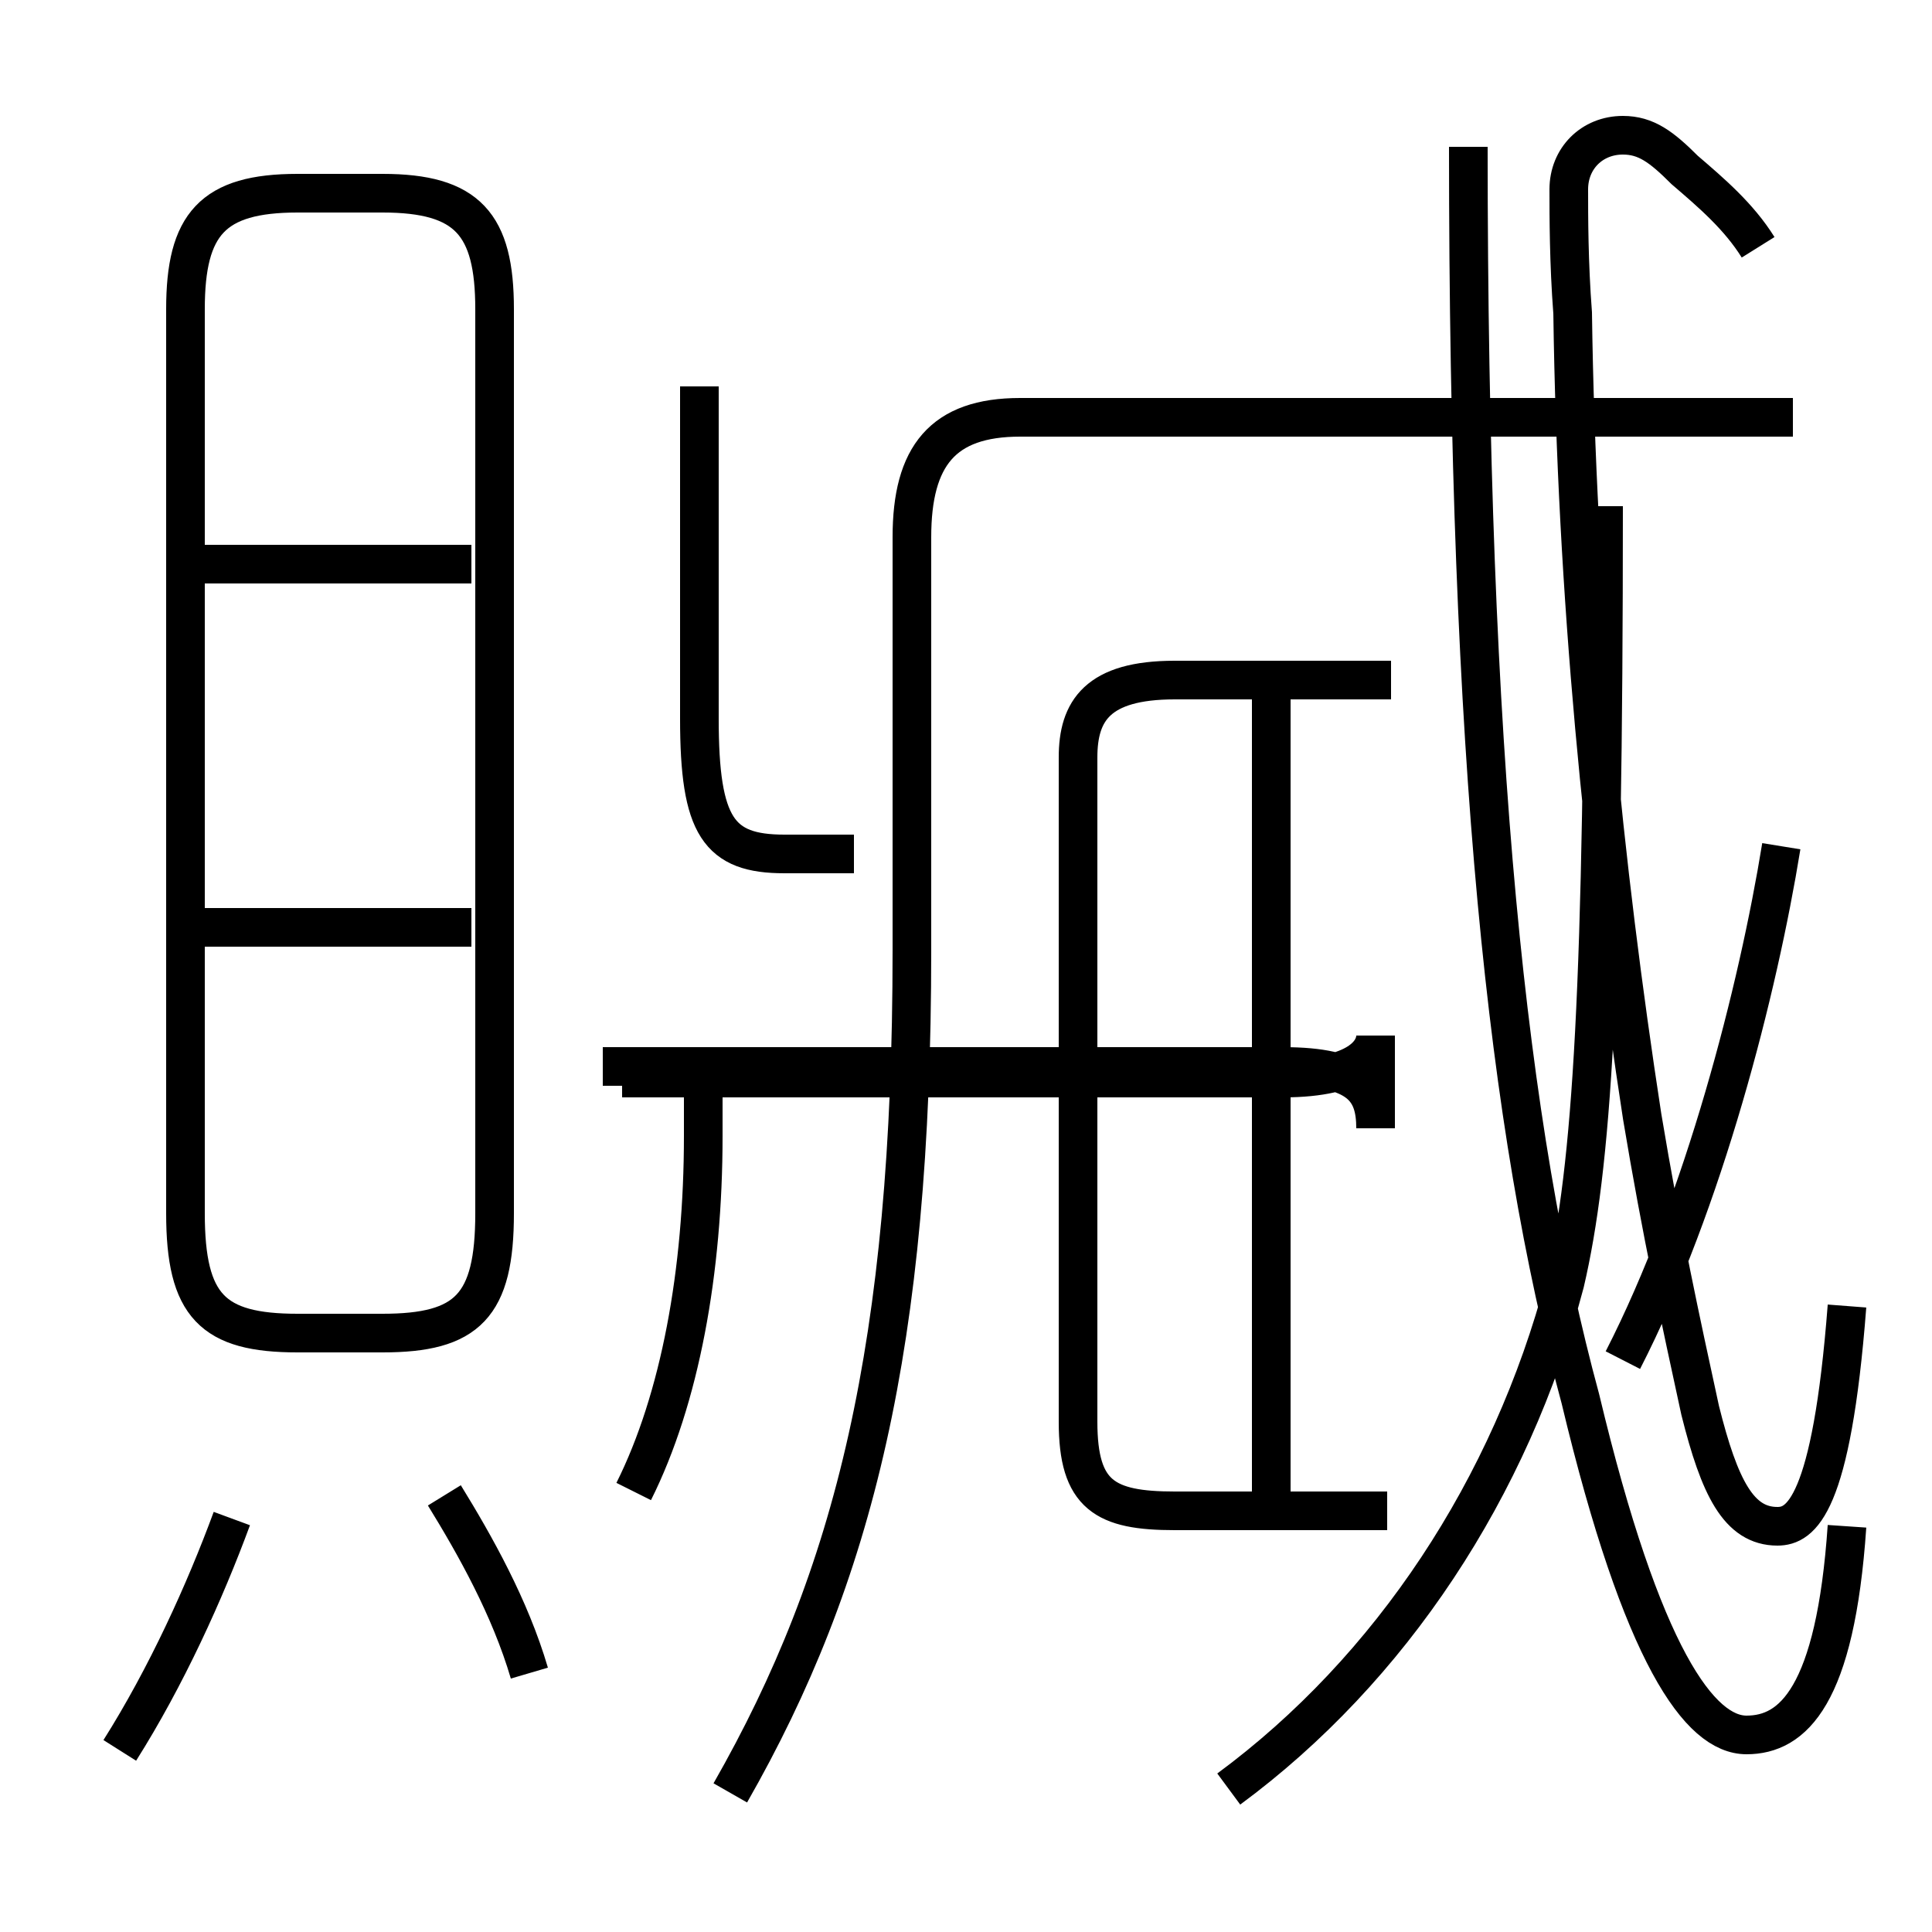 <?xml version='1.0' encoding='utf8'?>
<svg viewBox="0.0 -6.0 50.0 50.0" version="1.1" xmlns="http://www.w3.org/2000/svg">
<rect x="0.0" y="-6.0" width="50.0" height="50.0" fill="#808080" stroke="none"/>
<rect x="-1000" y="-1000" width="2000" height="2000" stroke="white" fill="white"/>
<g style="fill:white;stroke:#000000;  stroke-width:1">
<path d="M 47.8 -4.5 C 47.5 -0.1 46.4 0.9 45.2 0.9 C 44.0 0.9 42.5 -1.1 40.9 -7.8 C 39.0 -14.8 38.0 -24.4 38.0 -40.2 M 3.1 1.3 C 4.3 -0.6 5.3 -2.8 6.0 -4.7 M 13.7 -0.7 C 13.2 -2.4 12.3 -4.0 11.5 -5.3 M 16.4 -5.4 C 17.6 -7.8 18.2 -11.1 18.2 -14.6 L 18.2 -16.1 M 12.8 -12.6 L 12.8 -36.0 C 12.8 -38.2 12.1 -39.0 9.9 -39.0 L 7.7 -39.0 C 5.5 -39.0 4.8 -38.2 4.8 -36.0 L 4.8 -12.6 C 4.8 -10.2 5.5 -9.5 7.7 -9.5 L 9.9 -9.5 C 12.1 -9.5 12.8 -10.2 12.8 -12.6 Z M 12.2 -20.0 L 5.0 -20.0 M 18.9 2.4 C 22.1 -3.2 23.6 -9.2 23.6 -19.4 L 23.6 -30.1 C 23.6 -32.2 24.4 -33.2 26.4 -33.2 L 46.4 -33.2 M 12.2 -29.4 L 5.0 -29.4 M 31.8 2.3 C 36.0 -0.8 39.1 -5.5 40.5 -10.8 C 41.2 -13.8 41.5 -18.4 41.5 -30.9 M 32.9 -5.0 L 32.9 -26.2 M 16.1 -16.1 L 33.2 -16.1 C 35.2 -16.1 35.6 -16.8 35.6 -17.2 L 35.6 -14.8 C 35.6 -15.8 35.2 -16.4 33.2 -16.4 L 15.6 -16.4 M 27.9 -24.4 L 27.9 -7.2 C 27.9 -5.3 28.6 -4.9 30.4 -4.9 L 35.9 -4.9 M 36.0 -26.4 L 30.4 -26.4 C 28.4 -26.4 27.9 -25.6 27.9 -24.4 L 27.9 -7.2 C 27.9 -5.3 28.6 -4.9 30.4 -4.9 L 35.9 -4.9 M 18.1 -34.0 L 18.1 -25.4 C 18.1 -22.6 18.6 -21.9 20.3 -21.9 L 22.1 -21.9 M 46.1 -22.1 C 45.5 -18.4 44.1 -12.9 42.0 -8.8 M 45.5 -37.6 C 45.0 -38.4 44.3 -39.0 43.6 -39.6 C 43.0 -40.2 42.6 -40.5 42.0 -40.5 C 41.2 -40.5 40.6 -39.9 40.6 -39.1 C 40.6 -38.4 40.6 -37.2 40.7 -35.9 C 40.8 -28.6 41.5 -21.6 42.5 -15.1 C 43.0 -12.1 43.5 -9.8 44.0 -7.5 C 44.5 -5.5 45.0 -4.5 46.0 -4.5 C 46.6 -4.5 47.4 -5.0 47.8 -10.2" transform="translate(0.0, 38.0)" />
</g>
</svg>